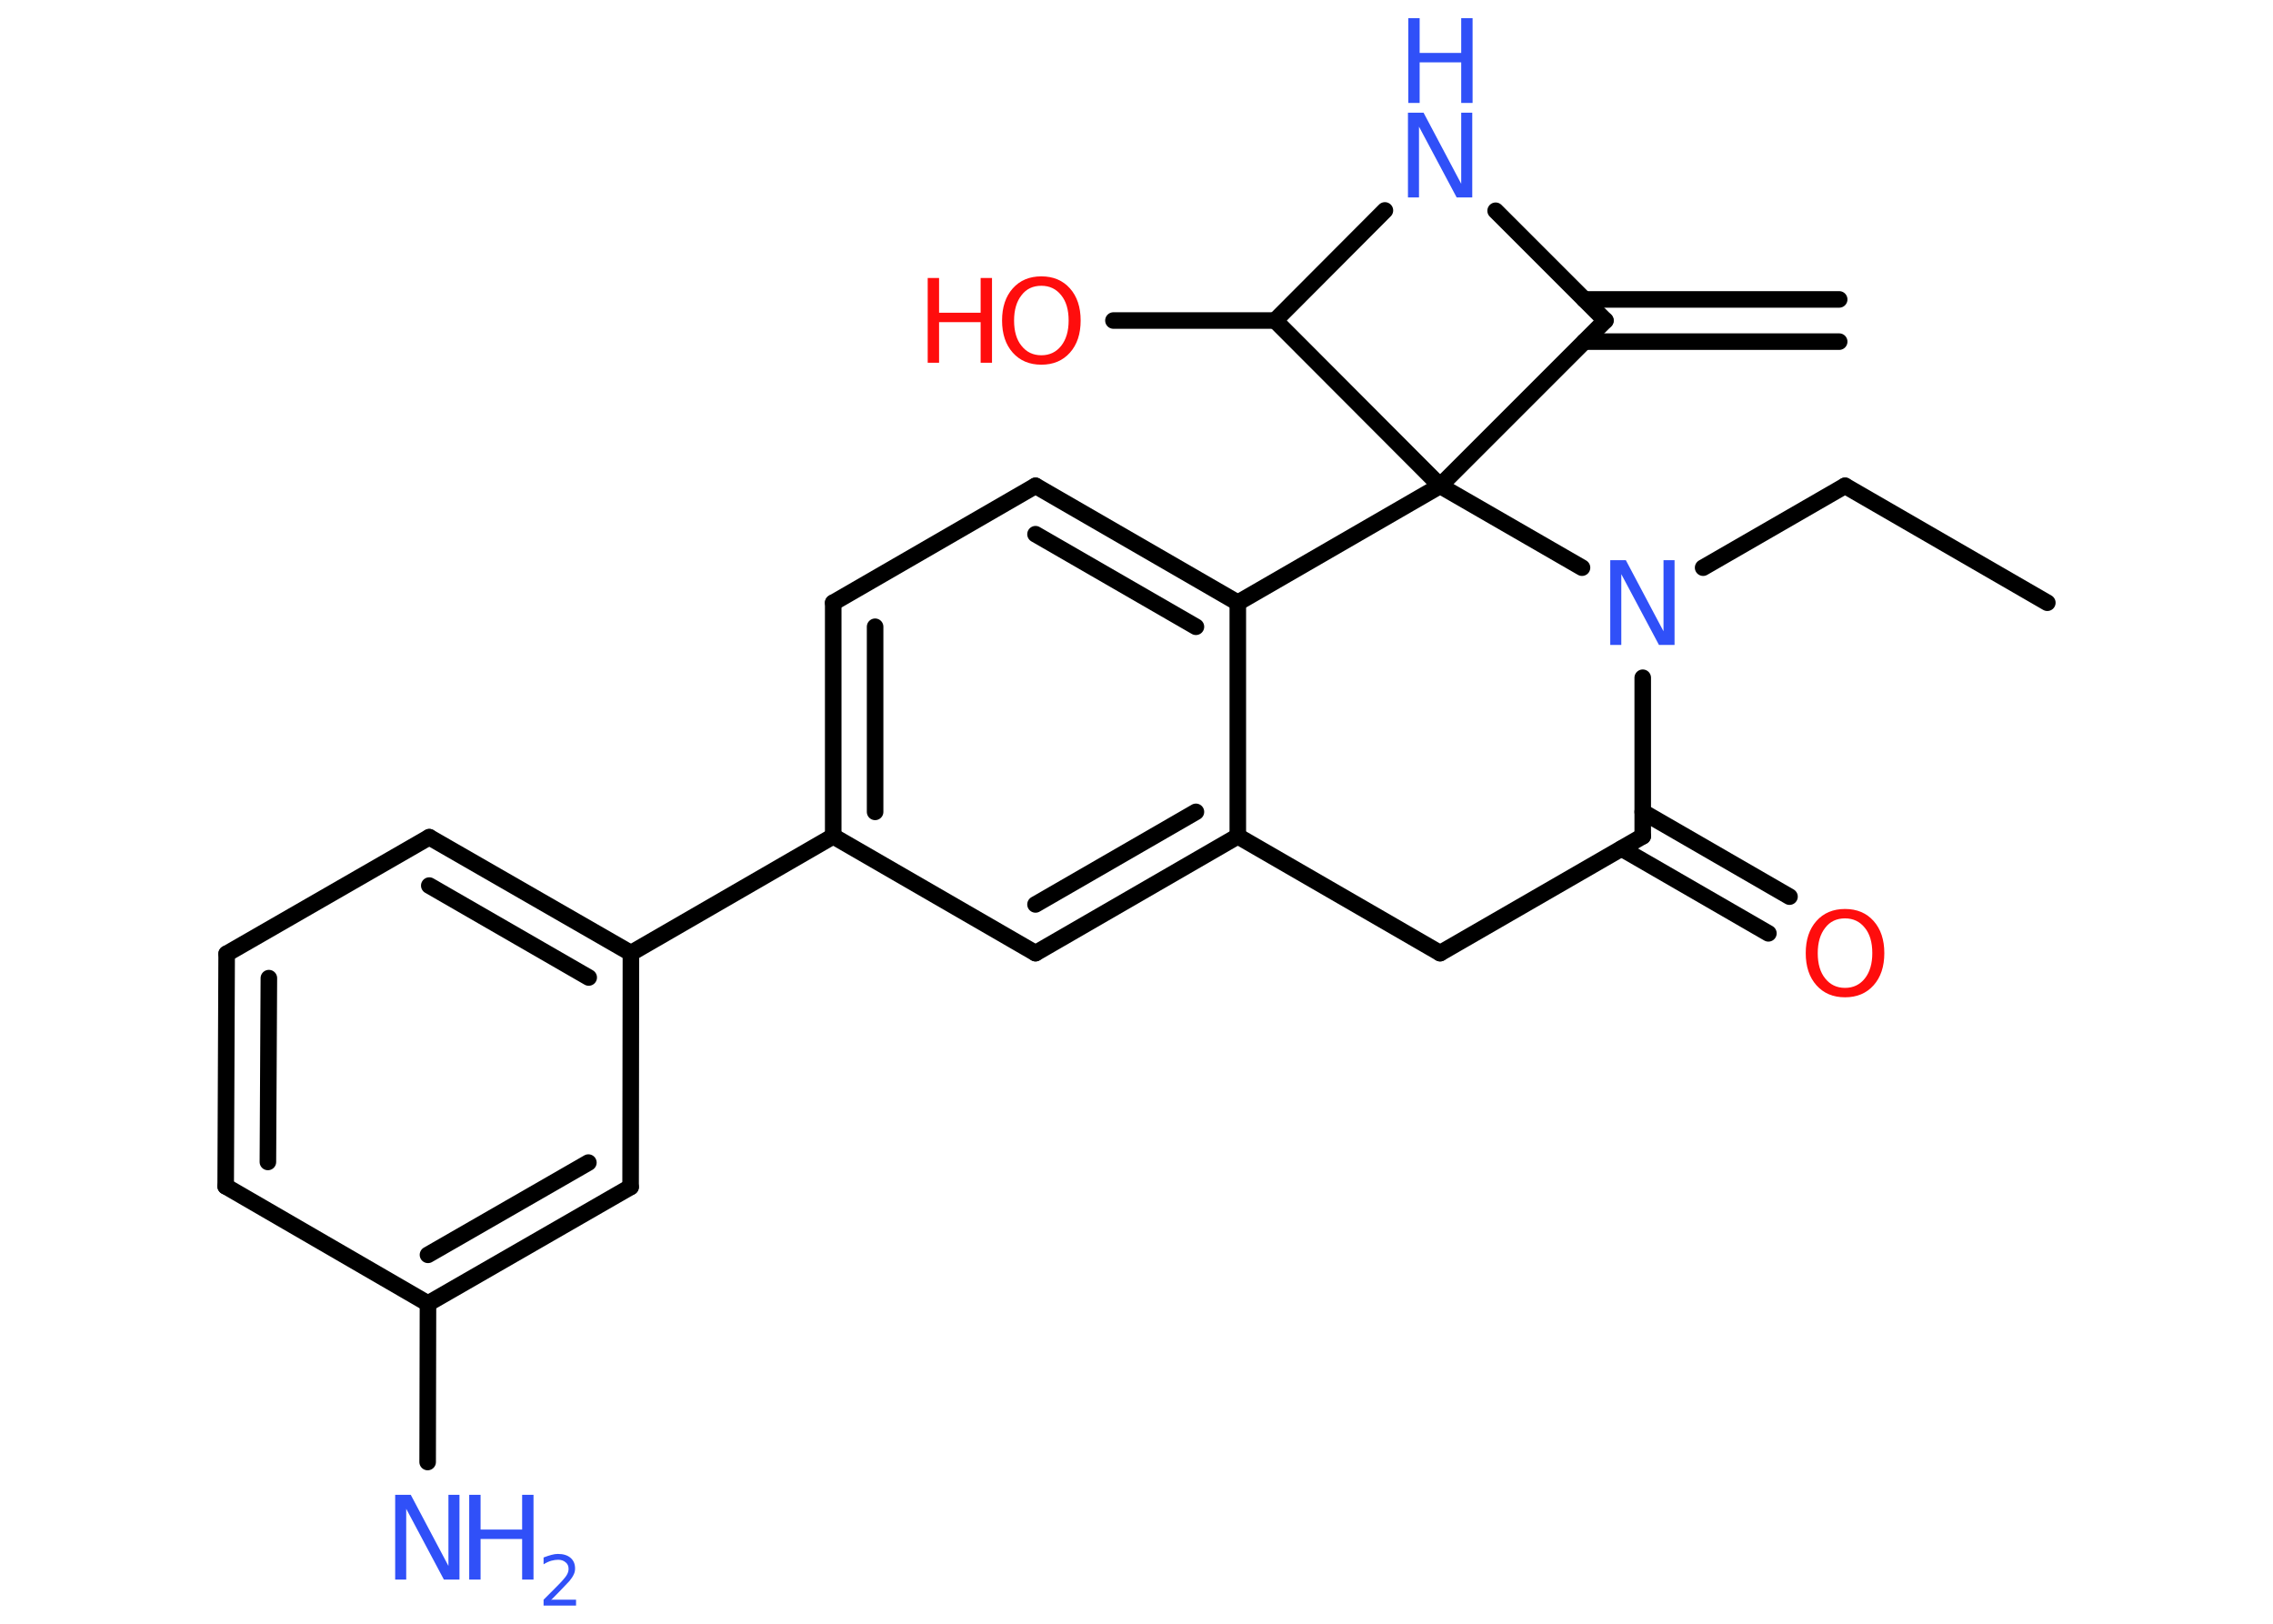 <?xml version='1.0' encoding='UTF-8'?>
<!DOCTYPE svg PUBLIC "-//W3C//DTD SVG 1.1//EN" "http://www.w3.org/Graphics/SVG/1.1/DTD/svg11.dtd">
<svg version='1.2' xmlns='http://www.w3.org/2000/svg' xmlns:xlink='http://www.w3.org/1999/xlink' width='70.0mm' height='50.0mm' viewBox='0 0 70.0 50.0'>
  <desc>Generated by the Chemistry Development Kit (http://github.com/cdk)</desc>
  <g stroke-linecap='round' stroke-linejoin='round' stroke='#000000' stroke-width='.51' fill='#3050F8'>
    <rect x='.0' y='.0' width='70.0' height='50.0' fill='#FFFFFF' stroke='none'/>
    <g id='mol1' class='mol'>
      <g id='mol1bnd1' class='bond'>
        <line x1='56.64' y1='10.52' x2='48.79' y2='10.52'/>
        <line x1='56.64' y1='9.22' x2='48.79' y2='9.22'/>
      </g>
      <line id='mol1bnd2' class='bond' x1='49.44' y1='9.87' x2='46.06' y2='6.49'/>
      <line id='mol1bnd3' class='bond' x1='42.65' y1='6.48' x2='39.27' y2='9.87'/>
      <line id='mol1bnd4' class='bond' x1='39.27' y1='9.87' x2='34.29' y2='9.87'/>
      <line id='mol1bnd5' class='bond' x1='39.27' y1='9.87' x2='44.35' y2='14.96'/>
      <line id='mol1bnd6' class='bond' x1='49.44' y1='9.87' x2='44.35' y2='14.96'/>
      <line id='mol1bnd7' class='bond' x1='44.35' y1='14.96' x2='38.12' y2='18.56'/>
      <g id='mol1bnd8' class='bond'>
        <line x1='38.12' y1='18.56' x2='31.89' y2='14.96'/>
        <line x1='36.83' y1='19.3' x2='31.89' y2='16.45'/>
      </g>
      <line id='mol1bnd9' class='bond' x1='31.89' y1='14.96' x2='25.66' y2='18.56'/>
      <g id='mol1bnd10' class='bond'>
        <line x1='25.66' y1='18.56' x2='25.66' y2='25.75'/>
        <line x1='26.95' y1='19.3' x2='26.95' y2='25.0'/>
      </g>
      <line id='mol1bnd11' class='bond' x1='25.66' y1='25.75' x2='19.43' y2='29.35'/>
      <g id='mol1bnd12' class='bond'>
        <line x1='19.43' y1='29.35' x2='13.22' y2='25.78'/>
        <line x1='18.13' y1='30.1' x2='13.22' y2='27.27'/>
      </g>
      <line id='mol1bnd13' class='bond' x1='13.22' y1='25.78' x2='6.98' y2='29.37'/>
      <g id='mol1bnd14' class='bond'>
        <line x1='6.98' y1='29.37' x2='6.95' y2='36.53'/>
        <line x1='8.28' y1='30.12' x2='8.25' y2='35.78'/>
      </g>
      <line id='mol1bnd15' class='bond' x1='6.95' y1='36.53' x2='13.18' y2='40.14'/>
      <line id='mol1bnd16' class='bond' x1='13.18' y1='40.14' x2='13.17' y2='45.02'/>
      <g id='mol1bnd17' class='bond'>
        <line x1='13.18' y1='40.14' x2='19.42' y2='36.55'/>
        <line x1='13.18' y1='38.64' x2='18.12' y2='35.8'/>
      </g>
      <line id='mol1bnd18' class='bond' x1='19.43' y1='29.35' x2='19.42' y2='36.55'/>
      <line id='mol1bnd19' class='bond' x1='25.66' y1='25.75' x2='31.89' y2='29.35'/>
      <g id='mol1bnd20' class='bond'>
        <line x1='31.89' y1='29.35' x2='38.12' y2='25.75'/>
        <line x1='31.89' y1='27.85' x2='36.83' y2='25.0'/>
      </g>
      <line id='mol1bnd21' class='bond' x1='38.12' y1='18.56' x2='38.12' y2='25.75'/>
      <line id='mol1bnd22' class='bond' x1='38.12' y1='25.75' x2='44.35' y2='29.35'/>
      <line id='mol1bnd23' class='bond' x1='44.35' y1='29.35' x2='50.59' y2='25.75'/>
      <g id='mol1bnd24' class='bond'>
        <line x1='50.59' y1='25.0' x2='55.11' y2='27.61'/>
        <line x1='49.94' y1='26.13' x2='54.46' y2='28.74'/>
      </g>
      <line id='mol1bnd25' class='bond' x1='50.59' y1='25.75' x2='50.59' y2='20.87'/>
      <line id='mol1bnd26' class='bond' x1='44.35' y1='14.96' x2='48.72' y2='17.48'/>
      <line id='mol1bnd27' class='bond' x1='52.45' y1='17.48' x2='56.82' y2='14.96'/>
      <line id='mol1bnd28' class='bond' x1='56.82' y1='14.96' x2='63.05' y2='18.56'/>
      <g id='mol1atm3' class='atom'>
        <path d='M43.37 3.47h.47l1.16 2.19v-2.19h.34v2.61h-.48l-1.16 -2.18v2.18h-.34v-2.61z' stroke='none'/>
        <path d='M43.37 .56h.35v1.07h1.28v-1.07h.35v2.61h-.35v-1.25h-1.28v1.25h-.35v-2.61z' stroke='none'/>
      </g>
      <g id='mol1atm5' class='atom'>
        <path d='M32.07 8.8q-.39 .0 -.61 .29q-.23 .29 -.23 .78q.0 .5 .23 .78q.23 .29 .61 .29q.38 .0 .61 -.29q.23 -.29 .23 -.78q.0 -.5 -.23 -.78q-.23 -.29 -.61 -.29zM32.07 8.51q.55 .0 .88 .37q.33 .37 .33 .99q.0 .62 -.33 .99q-.33 .37 -.88 .37q-.55 .0 -.88 -.37q-.33 -.37 -.33 -.99q.0 -.62 .33 -.99q.33 -.37 .88 -.37z' stroke='none' fill='#FF0D0D'/>
        <path d='M28.57 8.56h.35v1.07h1.28v-1.07h.35v2.61h-.35v-1.25h-1.28v1.25h-.35v-2.61z' stroke='none' fill='#FF0D0D'/>
      </g>
      <g id='mol1atm16' class='atom'>
        <path d='M12.18 46.03h.47l1.16 2.19v-2.19h.34v2.61h-.48l-1.16 -2.18v2.18h-.34v-2.61z' stroke='none'/>
        <path d='M14.45 46.03h.35v1.07h1.28v-1.07h.35v2.61h-.35v-1.25h-1.28v1.25h-.35v-2.61z' stroke='none'/>
        <path d='M17.0 49.26h.74v.18h-1.0v-.18q.12 -.12 .33 -.33q.21 -.21 .26 -.27q.1 -.11 .14 -.19q.04 -.08 .04 -.16q.0 -.13 -.09 -.2q-.09 -.08 -.23 -.08q-.1 .0 -.21 .03q-.11 .03 -.24 .11v-.21q.13 -.05 .24 -.08q.11 -.03 .2 -.03q.25 .0 .39 .12q.14 .12 .14 .33q.0 .1 -.04 .18q-.04 .09 -.13 .2q-.03 .03 -.17 .18q-.14 .15 -.4 .41z' stroke='none'/>
      </g>
      <path id='mol1atm22' class='atom' d='M56.82 28.28q-.39 .0 -.61 .29q-.23 .29 -.23 .78q.0 .5 .23 .78q.23 .29 .61 .29q.38 .0 .61 -.29q.23 -.29 .23 -.78q.0 -.5 -.23 -.78q-.23 -.29 -.61 -.29zM56.82 27.99q.55 .0 .88 .37q.33 .37 .33 .99q.0 .62 -.33 .99q-.33 .37 -.88 .37q-.55 .0 -.88 -.37q-.33 -.37 -.33 -.99q.0 -.62 .33 -.99q.33 -.37 .88 -.37z' stroke='none' fill='#FF0D0D'/>
      <path id='mol1atm23' class='atom' d='M49.6 17.25h.47l1.16 2.19v-2.19h.34v2.61h-.48l-1.16 -2.18v2.18h-.34v-2.61z' stroke='none'/>
    </g>
  </g>
</svg>
